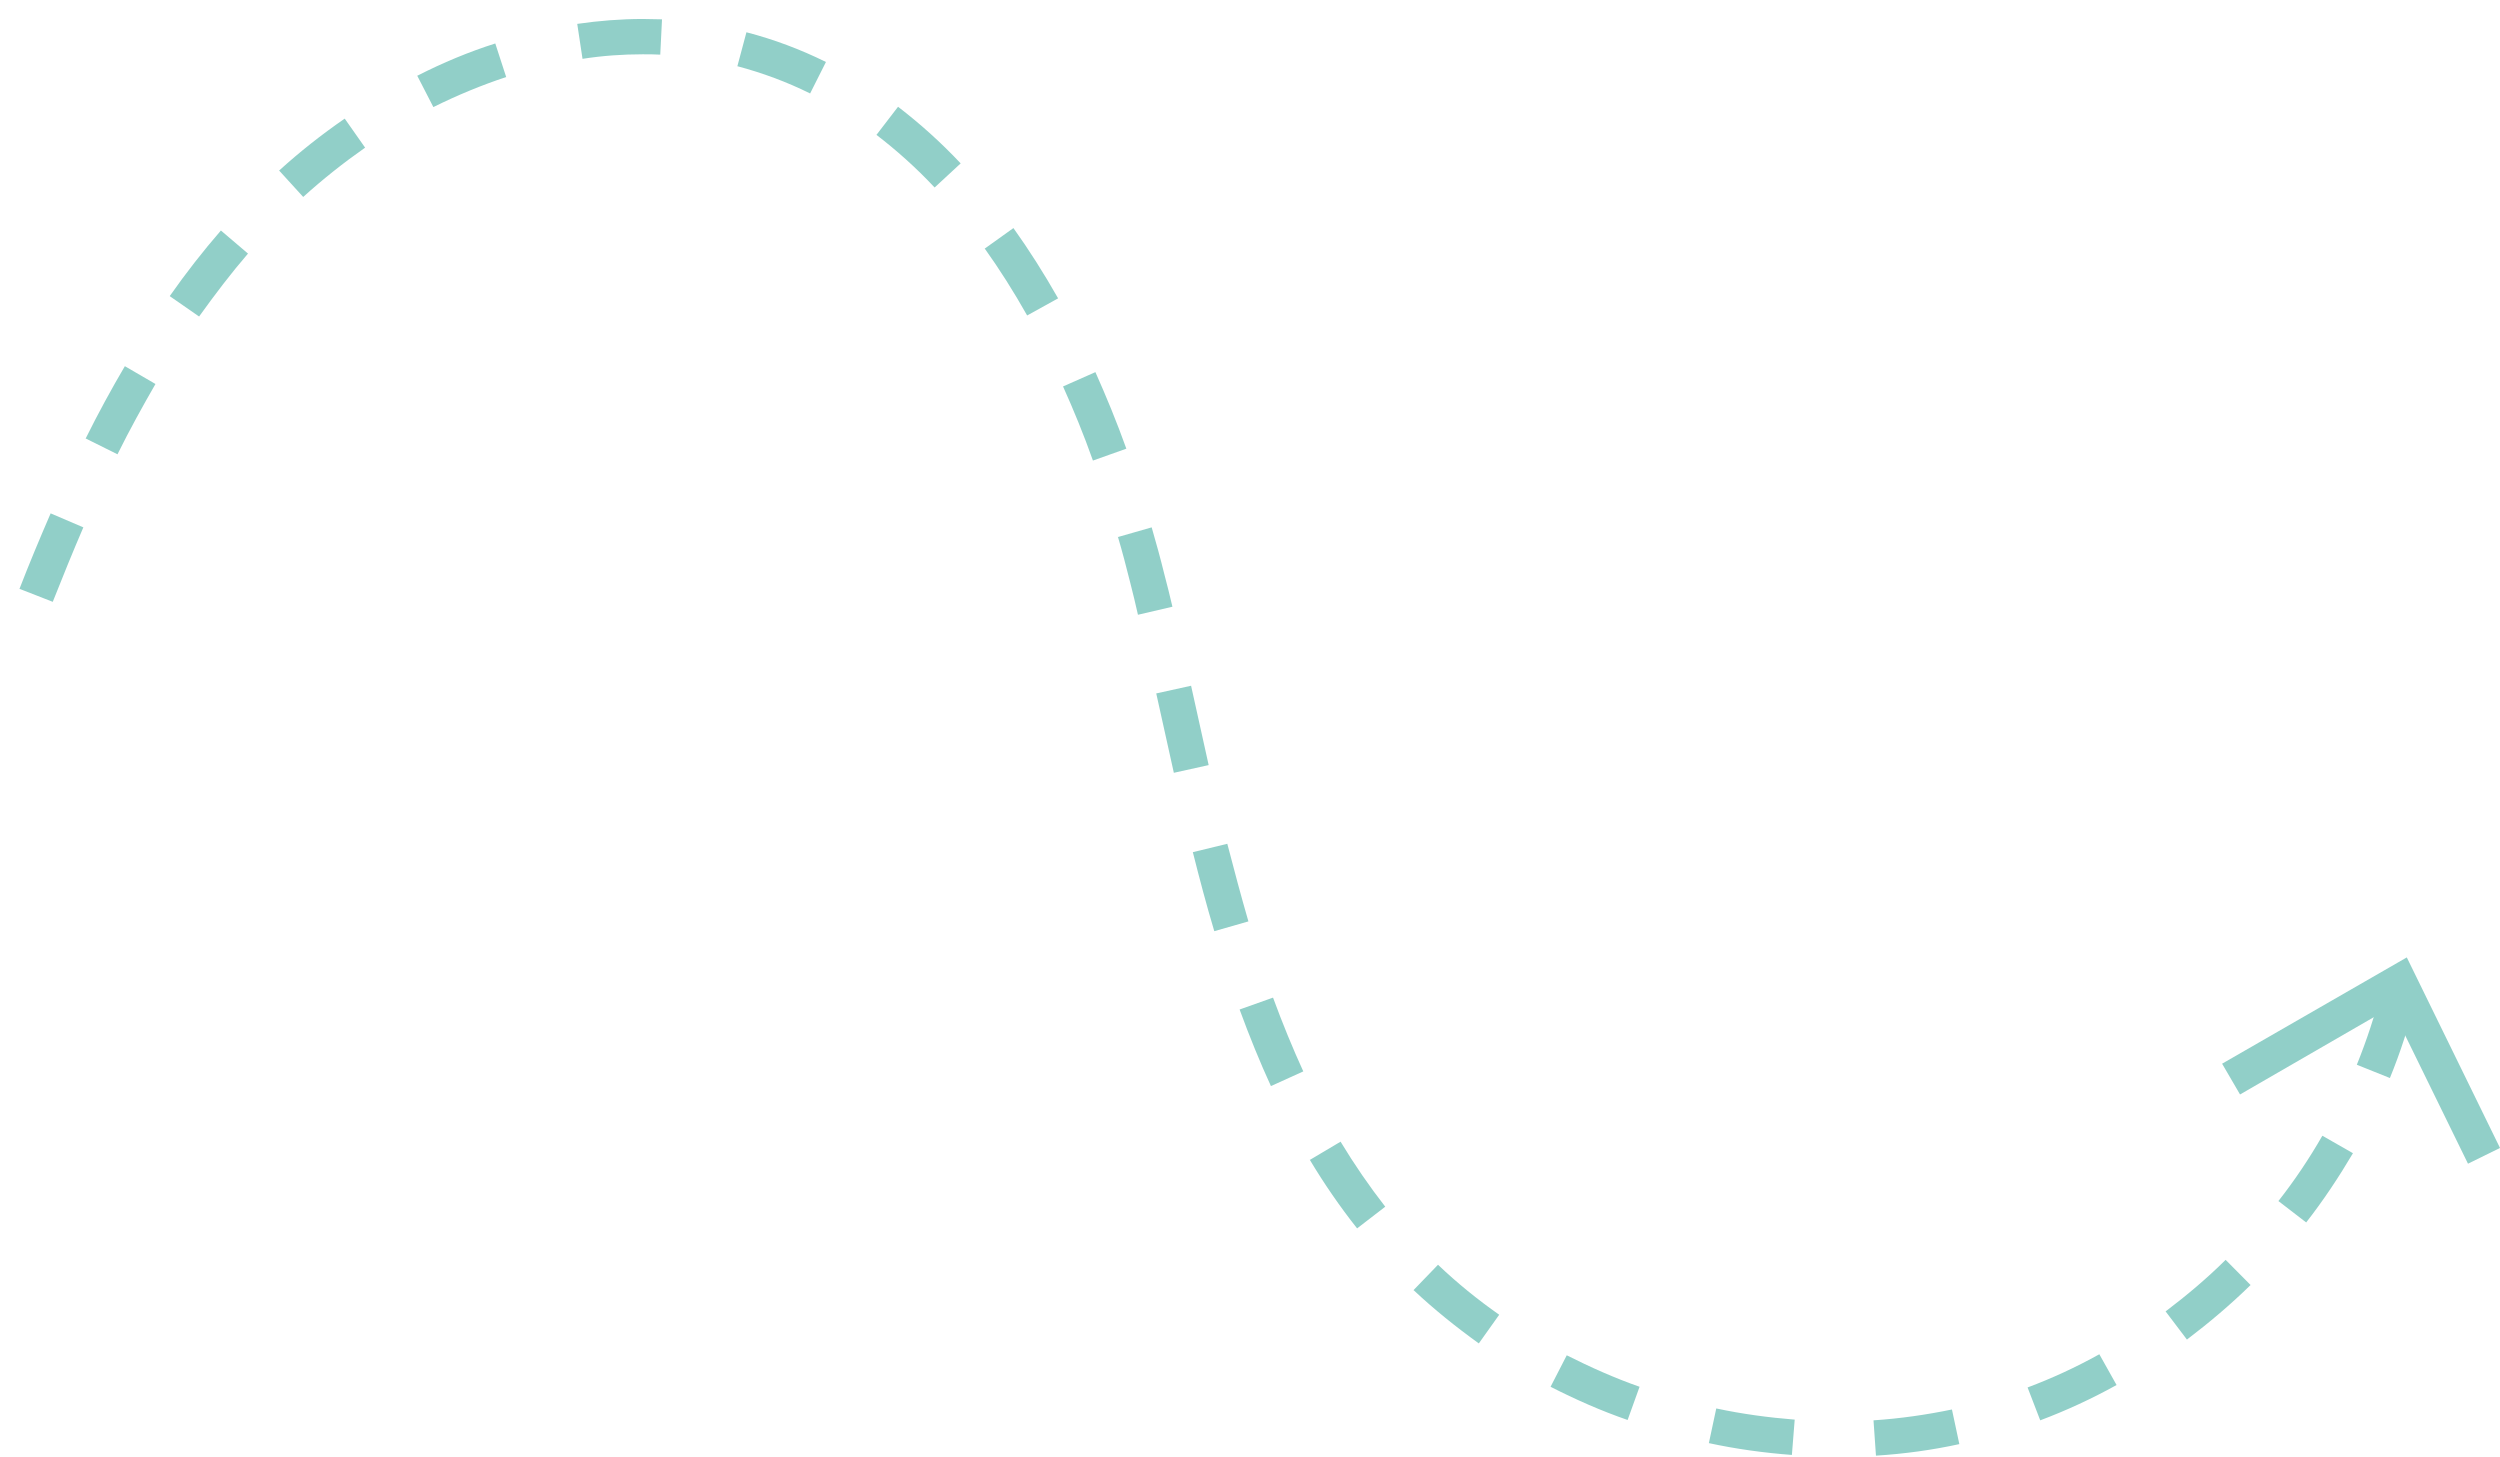 <svg width="127" height="74" viewBox="0 0 127 74" fill="none" xmlns="http://www.w3.org/2000/svg">
<path d="M1 29.916L2.68 30.573C3.18 29.312 3.698 28.033 4.234 26.79L2.573 26.079C2.019 27.358 1.483 28.637 0.982 29.933L1 29.916ZM4.36 22.278L5.968 23.078C6.593 21.816 7.254 20.626 7.898 19.507L6.343 18.602C5.664 19.756 4.985 20.999 4.342 22.296L4.36 22.278ZM8.63 15.049L10.114 16.079C10.918 14.96 11.74 13.877 12.598 12.882L11.222 11.71C10.328 12.74 9.452 13.859 8.63 15.031V15.049ZM14.188 8.673L15.403 10.005C16.404 9.099 17.458 8.264 18.548 7.501L17.512 6.026C16.35 6.826 15.224 7.714 14.17 8.673H14.188ZM21.193 3.842L22.015 5.44C23.23 4.836 24.481 4.321 25.714 3.913L25.16 2.208C23.82 2.634 22.497 3.185 21.211 3.842H21.193ZM29.324 1.213L29.592 2.989C30.61 2.829 31.647 2.758 32.648 2.758C32.951 2.758 33.255 2.758 33.541 2.776L33.63 0.982C33.309 0.982 32.969 0.964 32.648 0.964C31.557 0.964 30.432 1.053 29.324 1.213ZM37.454 3.362C38.723 3.7 39.974 4.161 41.154 4.748L41.958 3.149C40.671 2.51 39.295 1.995 37.919 1.639L37.454 3.38V3.362ZM44.513 6.843C45.532 7.625 46.532 8.513 47.479 9.525L48.802 8.3C47.801 7.234 46.729 6.275 45.621 5.423L44.531 6.843H44.513ZM50.017 12.616C50.767 13.664 51.5 14.818 52.179 16.026L53.752 15.156C53.037 13.895 52.269 12.687 51.482 11.586L50.017 12.634V12.616ZM54.002 19.632C54.538 20.822 55.056 22.083 55.521 23.397L57.218 22.793C56.736 21.443 56.2 20.147 55.646 18.904L54.002 19.632ZM56.79 27.269C57.022 28.051 57.218 28.814 57.415 29.596C57.558 30.147 57.683 30.679 57.808 31.23L59.559 30.822C59.434 30.271 59.291 29.72 59.148 29.17C58.952 28.37 58.737 27.589 58.505 26.79L56.772 27.287L56.79 27.269ZM58.737 35.226L59.631 39.258L61.4 38.867L60.507 34.836L58.737 35.226ZM60.596 43.29C60.935 44.64 61.293 45.99 61.686 47.304L63.419 46.807C63.044 45.51 62.687 44.178 62.347 42.864L60.596 43.29ZM62.972 51.283C63.473 52.651 64.009 53.965 64.563 55.173L66.207 54.427C65.671 53.254 65.153 51.993 64.67 50.679L62.972 51.283ZM66.529 58.903C67.261 60.128 68.083 61.318 68.941 62.402L70.371 61.3C69.567 60.27 68.798 59.151 68.101 57.997L66.546 58.92L66.529 58.903ZM71.818 65.545C72.837 66.504 73.963 67.41 75.124 68.245L76.16 66.789C75.07 66.025 74.016 65.172 73.051 64.249L71.8 65.545H71.818ZM78.769 70.448C80.02 71.087 81.343 71.673 82.683 72.135L83.29 70.448C82.022 70.004 80.789 69.453 79.591 68.849L78.769 70.448ZM86.793 73.307C88.187 73.609 89.616 73.805 91.028 73.911L91.171 72.117C89.849 72.011 88.508 71.833 87.186 71.549L86.811 73.307H86.793ZM95.174 72.153L95.299 73.947C96.729 73.858 98.158 73.662 99.534 73.361L99.159 71.602C97.872 71.868 96.532 72.064 95.174 72.153ZM103.001 70.483L103.644 72.153C104.967 71.655 106.271 71.052 107.522 70.359L106.646 68.796C105.467 69.453 104.234 70.021 103.001 70.483ZM110.006 66.611L111.096 68.05C112.222 67.197 113.312 66.274 114.33 65.279L113.062 64C112.114 64.942 111.078 65.812 110.024 66.611H110.006ZM115.724 60.998L117.154 62.1C118.029 60.981 118.816 59.791 119.53 58.583L117.976 57.695C117.315 58.849 116.564 59.968 115.742 61.016L115.724 60.998ZM119.727 54.089L121.407 54.764C121.943 53.45 122.39 52.082 122.711 50.715L120.96 50.288C120.656 51.567 120.227 52.846 119.727 54.089Z" fill="#91CFC8"/>
<path d="M127 58.316L125.374 59.116L121.478 51.158L113.794 55.599L112.883 54.036L122.265 48.636L127 58.316Z" fill="#91CFC8"/>
</svg>
